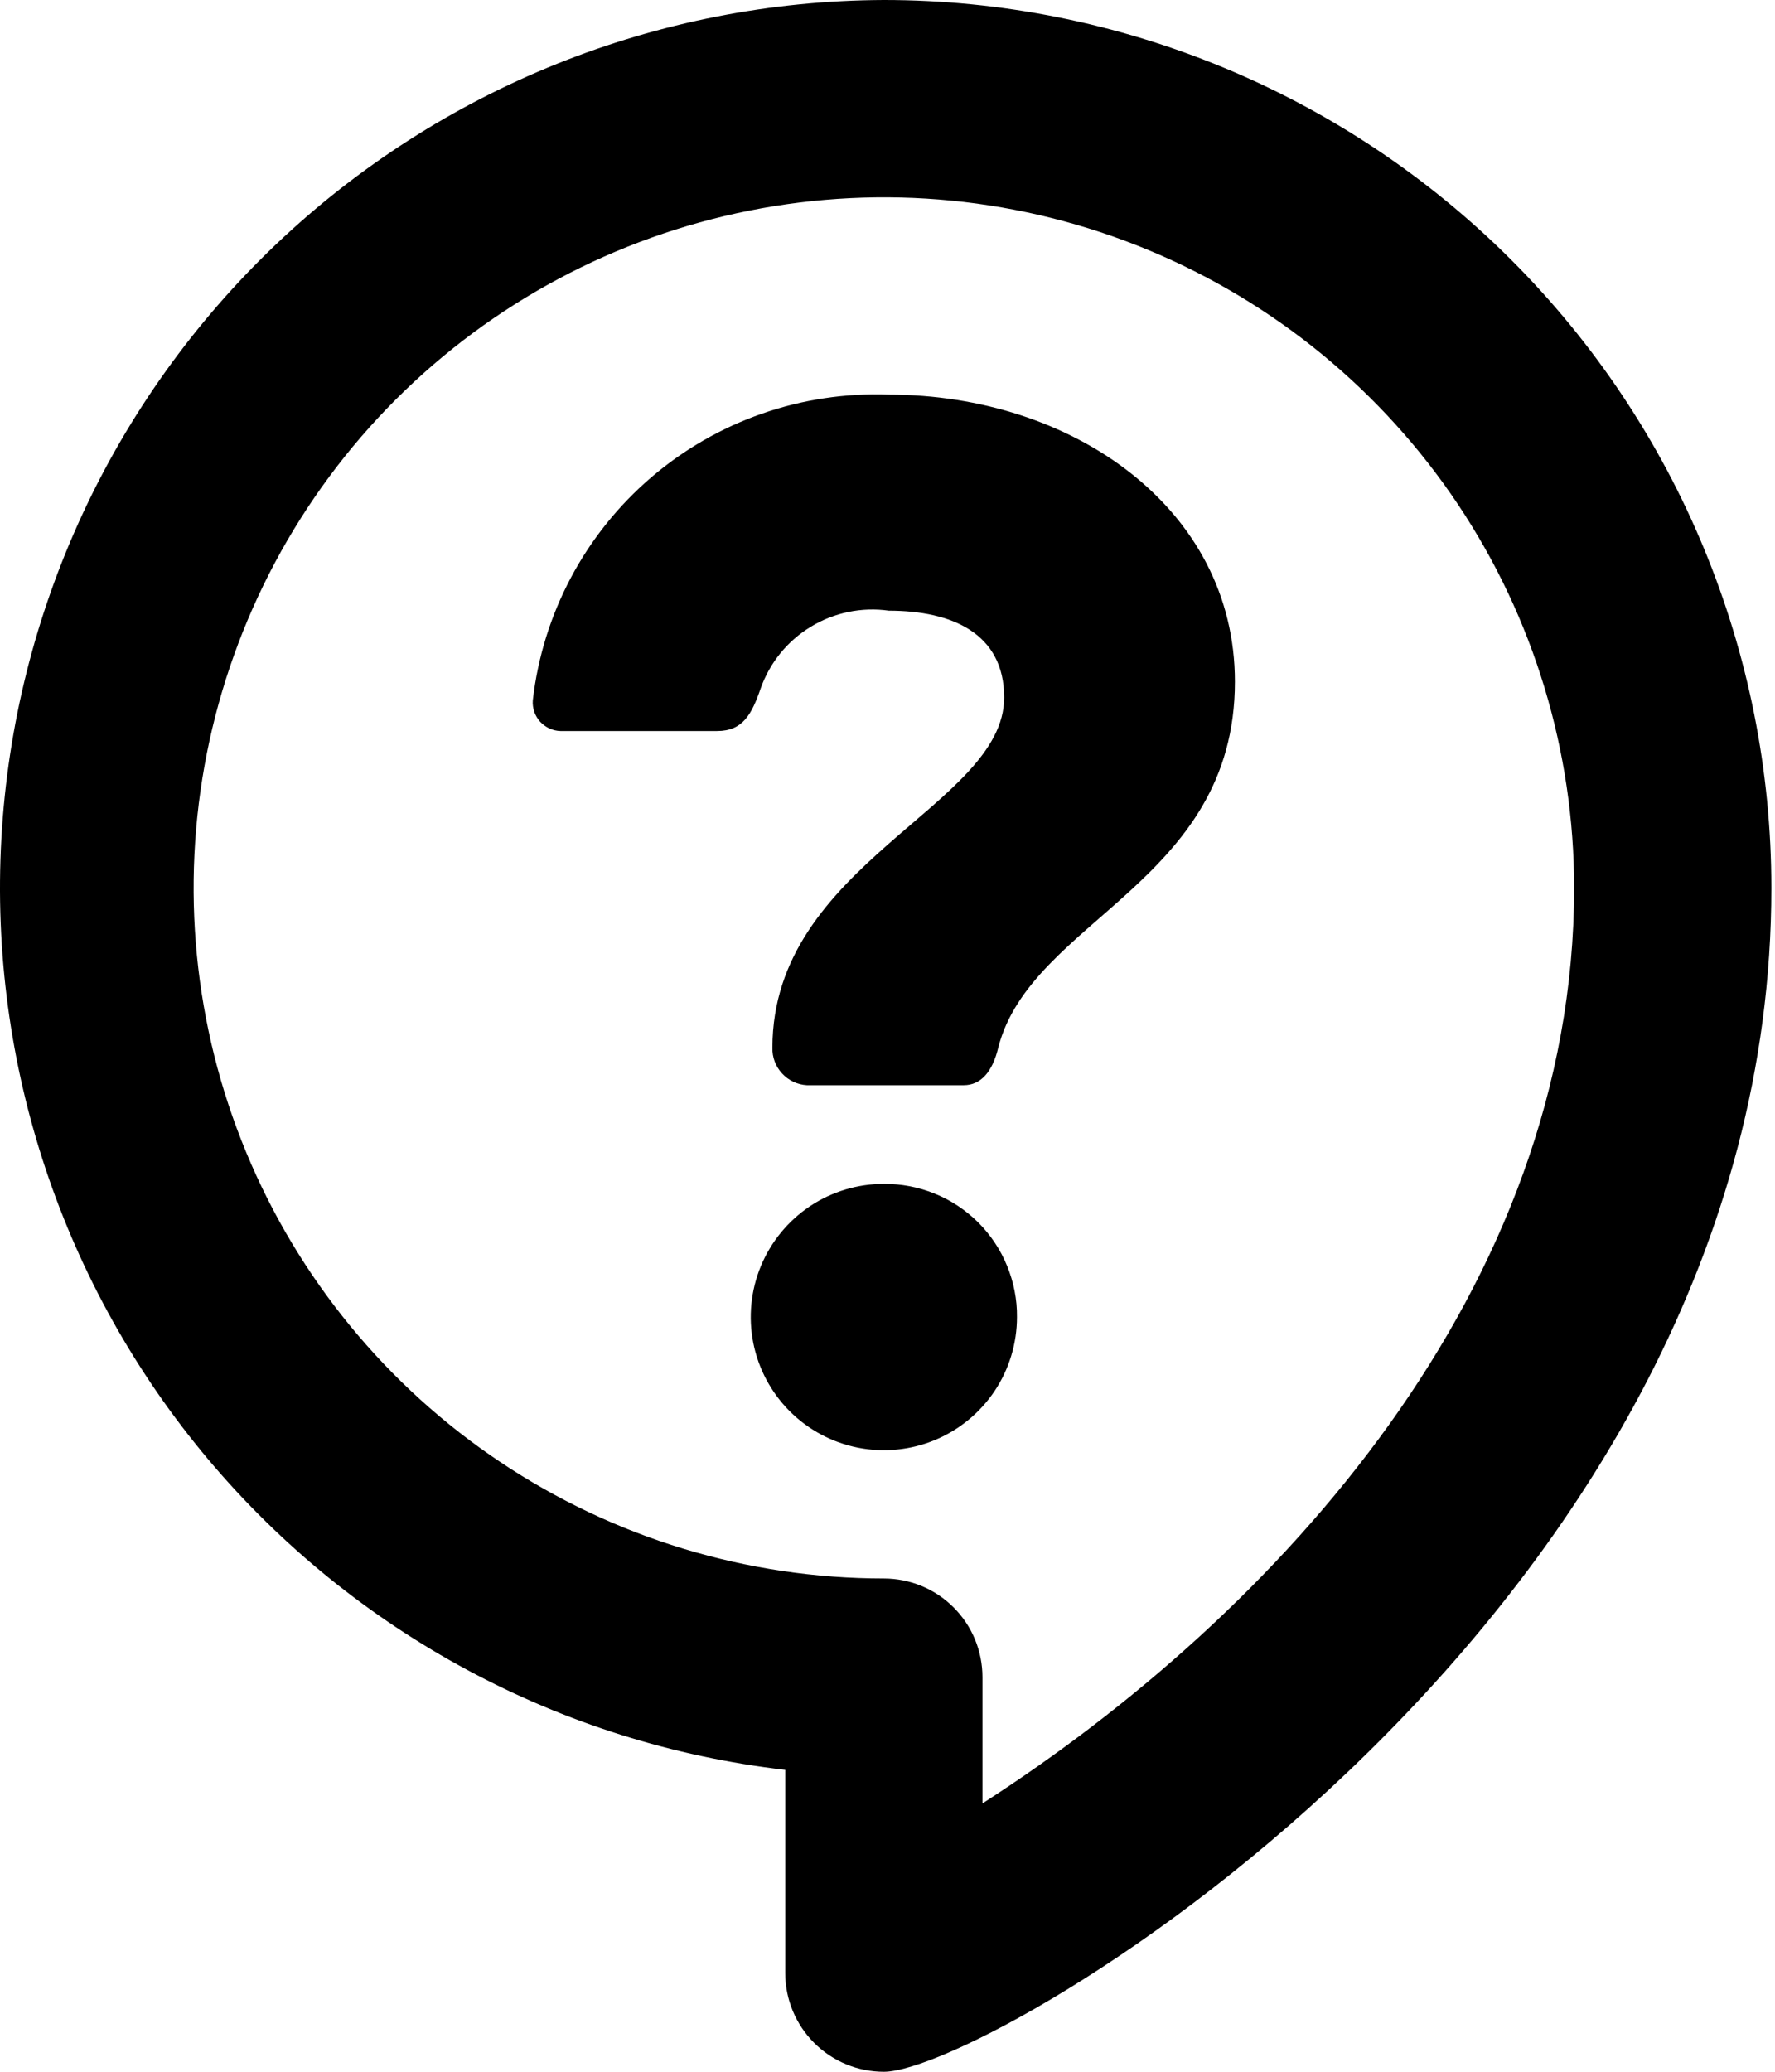 <svg width="18" height="21" viewBox="0 0 18 21" fill="none" xmlns="http://www.w3.org/2000/svg">
<path d="M8.963 12C8.696 12 8.435 12.079 8.213 12.227C7.991 12.376 7.818 12.587 7.716 12.833C7.614 13.08 7.587 13.351 7.639 13.613C7.691 13.875 7.82 14.116 8.009 14.305C8.197 14.493 8.438 14.622 8.7 14.674C8.962 14.726 9.233 14.699 9.48 14.597C9.726 14.495 9.937 14.322 10.086 14.1C10.234 13.878 10.313 13.617 10.313 13.35C10.315 13.172 10.28 12.996 10.213 12.832C10.146 12.667 10.046 12.518 9.921 12.392C9.795 12.267 9.646 12.167 9.481 12.1C9.317 12.033 9.141 11.999 8.963 12ZM8.963 0C6.669 0.009 4.466 0.894 2.802 2.474C1.139 4.054 0.142 6.209 0.014 8.499C-0.114 10.789 0.638 13.042 2.115 14.797C3.593 16.551 5.685 17.676 7.963 17.94V20C7.963 20.265 8.069 20.52 8.256 20.707C8.444 20.895 8.698 21 8.963 21C10.053 21 17.963 16.37 17.963 9C17.963 6.613 17.015 4.324 15.327 2.636C13.639 0.948 11.35 0 8.963 0ZM9.963 18.28V17C9.963 16.735 9.858 16.48 9.67 16.293C9.483 16.105 9.228 16 8.963 16C7.579 16 6.225 15.589 5.074 14.82C3.923 14.051 3.026 12.958 2.496 11.679C1.966 10.4 1.828 8.992 2.098 7.634C2.368 6.277 3.034 5.029 4.013 4.05C4.992 3.071 6.24 2.405 7.598 2.135C8.955 1.864 10.363 2.003 11.642 2.533C12.921 3.063 14.014 3.96 14.784 5.111C15.553 6.262 15.963 7.616 15.963 9C15.963 13.06 12.963 16.35 9.963 18.28ZM9.013 4C8.131 3.967 7.27 4.267 6.6 4.842C5.931 5.417 5.503 6.223 5.403 7.1C5.4 7.139 5.406 7.178 5.418 7.215C5.431 7.252 5.451 7.286 5.477 7.315C5.503 7.343 5.535 7.367 5.57 7.383C5.606 7.4 5.644 7.409 5.683 7.41H7.273C7.533 7.41 7.623 7.24 7.713 6.98C7.805 6.718 7.985 6.497 8.222 6.353C8.459 6.209 8.739 6.151 9.013 6.19C9.653 6.19 10.183 6.42 10.183 7.07C10.183 8.17 7.833 8.75 7.833 10.62C7.83 10.716 7.865 10.81 7.931 10.881C7.996 10.952 8.087 10.995 8.183 11H9.773C9.943 11 10.063 10.87 10.123 10.62C10.453 9.32 12.523 8.95 12.523 6.91C12.523 5.15 10.873 4 9.013 4Z" fill="black"/>
</svg>
